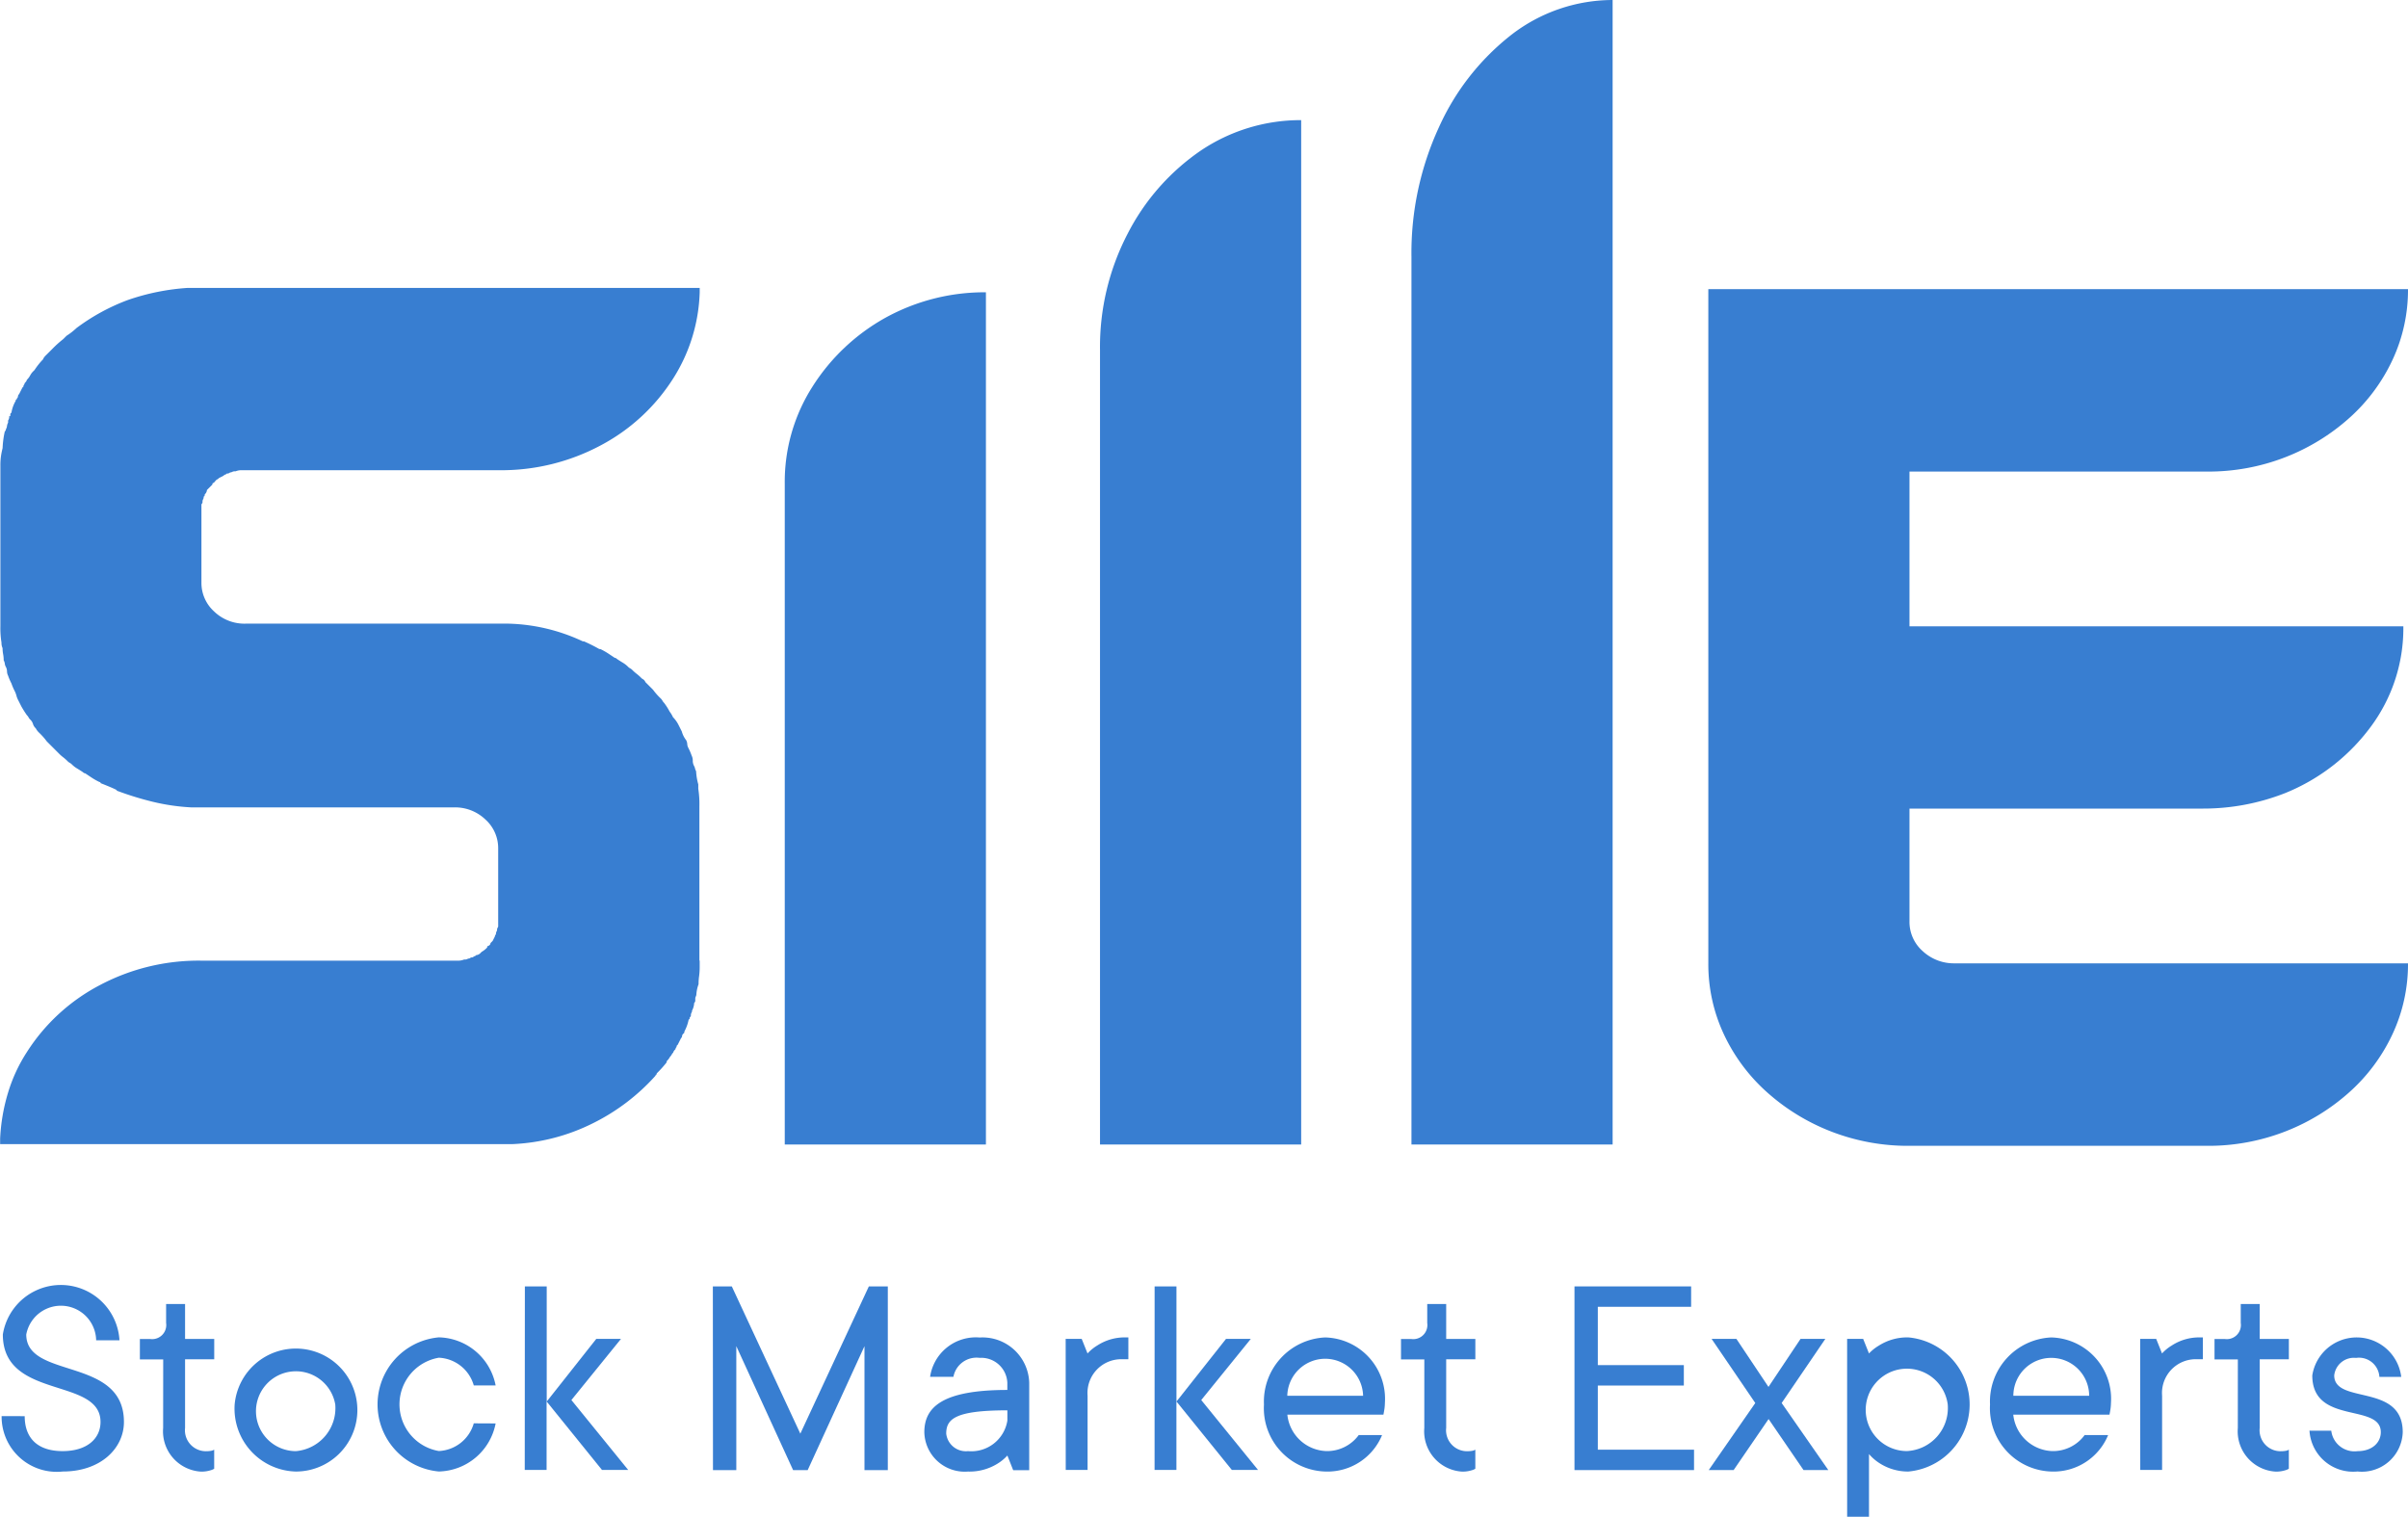 <svg xmlns="http://www.w3.org/2000/svg" width="110.244" height="69.443" viewBox="0 0 110.244 69.443"><g transform="translate(-187.154 -132.111)"><g transform="translate(187.154 145.292)"><g transform="translate(0 0)"><path d="M219.187,218.912v.254a3.232,3.232,0,0,1-.025.43,2.553,2.553,0,0,0-.026.38,1.6,1.6,0,0,0-.1.456.223.223,0,0,1-.025.1.224.224,0,0,0-.025.1v.1a.147.147,0,0,1-.051.1.818.818,0,0,1-.1.355v.051a.292.292,0,0,0-.05.2l-.051.05c0,.068-.018.1-.05.1a1.993,1.993,0,0,1-.2.557v.05l-.051.051a.146.146,0,0,0-.051.1.146.146,0,0,1-.05.1l-.151.3-.051.051v.051a.146.146,0,0,0-.051.1c-.068.068-.1.119-.1.152a.378.378,0,0,0-.076.1.41.41,0,0,1-.076.1.781.781,0,0,1-.152.2v.051a5.1,5.1,0,0,1-.455.506v.05a.045.045,0,0,0-.051.051,9.515,9.515,0,0,1-2.859,2.176,9.119,9.119,0,0,1-3.72.962h-23.43v-.253a8.623,8.623,0,0,1,.354-2.075,7.259,7.259,0,0,1,.861-1.872,8.791,8.791,0,0,1,3.315-3.062,9.658,9.658,0,0,1,4.681-1.139H208.1a.7.7,0,0,0,.3-.051h.051a.217.217,0,0,0,.1-.025.223.223,0,0,1,.1-.025.206.206,0,0,1,.152-.051c.033-.033.059-.05.076-.05s.042-.017.076-.051a.289.289,0,0,0,.2-.1l.051-.05a1.091,1.091,0,0,0,.253-.2v-.051q.152-.05.151-.152l.1-.1.1-.2a.148.148,0,0,1,.051-.1.2.2,0,0,1,.025-.126.2.2,0,0,0,.026-.127l.05-.1V213.75a1.763,1.763,0,0,0-.582-1.315,2.005,2.005,0,0,0-1.442-.557H195.909a9.624,9.624,0,0,1-1.746-.253,14.189,14.189,0,0,1-1.645-.506l-.05-.051q-.2-.1-.709-.3a.045.045,0,0,0-.05-.05,3.149,3.149,0,0,1-.355-.2l-.3-.2a.142.142,0,0,1-.1-.05c-.1-.067-.195-.127-.279-.177a1.125,1.125,0,0,1-.227-.177.479.479,0,0,0-.1-.076.379.379,0,0,1-.1-.076,2.048,2.048,0,0,0-.2-.177,1.715,1.715,0,0,1-.2-.177l-.2-.2-.3-.3-.051-.051a3.068,3.068,0,0,0-.354-.4.749.749,0,0,1-.152-.2.437.437,0,0,1-.127-.2.459.459,0,0,0-.126-.2.364.364,0,0,1-.076-.1.432.432,0,0,0-.076-.1,4.623,4.623,0,0,1-.253-.4l-.152-.3a.951.951,0,0,1-.076-.2,1.035,1.035,0,0,0-.076-.2,2.641,2.641,0,0,1-.152-.355,2.57,2.57,0,0,1-.152-.354.448.448,0,0,1-.05-.2.457.457,0,0,0-.051-.2.38.38,0,0,1-.05-.152.41.41,0,0,0-.051-.152,1.486,1.486,0,0,0-.025-.278,1.36,1.36,0,0,1-.026-.279.564.564,0,0,1-.05-.253,4.174,4.174,0,0,1-.05-.759v-7.337a3.071,3.071,0,0,1,.025-.43,3.759,3.759,0,0,1,.076-.379,4.2,4.2,0,0,1,.1-.759.146.146,0,0,0,.05-.1.392.392,0,0,0,.051-.152.392.392,0,0,1,.05-.152v-.1a.3.3,0,0,0,.051-.2h.05v-.05c0-.068.017-.1.051-.1a1.562,1.562,0,0,1,.2-.557v-.05a.045.045,0,0,0,.05-.051.144.144,0,0,0,.051-.1.145.145,0,0,1,.051-.1l.152-.3.05-.051v-.05a.146.146,0,0,0,.051-.1c.067-.067.1-.118.1-.152a.8.8,0,0,0,.152-.2.78.78,0,0,1,.151-.2l.05-.05a3.307,3.307,0,0,1,.405-.506v-.051a.045.045,0,0,0,.05-.051l.355-.354a5.042,5.042,0,0,1,.506-.456l.151-.151a3.077,3.077,0,0,0,.456-.355A9.407,9.407,0,0,1,193,188.651a10.415,10.415,0,0,1,2.758-.557h23.43v.2a7.79,7.79,0,0,1-1.214,3.947,8.8,8.8,0,0,1-3.315,3.061,9.656,9.656,0,0,1-4.681,1.139h-11.74a.717.717,0,0,0-.3.051h-.05a.229.229,0,0,0-.1.025.22.22,0,0,1-.1.026.206.206,0,0,1-.152.051c-.034.034-.06.05-.076.05s-.042.017-.076.051l-.2.1-.051.05a.272.272,0,0,0-.127.1.272.272,0,0,1-.126.1v.051l-.152.151-.1.1a.291.291,0,0,1-.1.2c0,.068-.017.1-.051.1a.2.2,0,0,1-.025.127.2.2,0,0,0-.025.126.146.146,0,0,1-.051.1v3.593a1.761,1.761,0,0,0,.582,1.316,2,2,0,0,0,1.442.557h12.044a8.487,8.487,0,0,1,3.39.809h.051a7.231,7.231,0,0,1,.708.355h.05a3.423,3.423,0,0,1,.354.2l.3.2a.15.15,0,0,1,.1.051c.1.068.194.126.278.177a1.232,1.232,0,0,1,.228.177.365.365,0,0,0,.1.076.441.441,0,0,1,.1.076,1.8,1.8,0,0,0,.2.177,2.116,2.116,0,0,1,.2.177.365.365,0,0,0,.1.076.278.278,0,0,1,.1.126l.3.3.05.051a2.874,2.874,0,0,0,.354.4.456.456,0,0,1,.076.1.379.379,0,0,0,.076.1,2.765,2.765,0,0,1,.253.4,1.234,1.234,0,0,1,.152.253,1.387,1.387,0,0,1,.253.354l.151.3a1.13,1.13,0,0,0,.2.4.419.419,0,0,1,.05.177.4.4,0,0,0,.051.177,2.857,2.857,0,0,1,.151.354.51.51,0,0,1,.051.228.493.493,0,0,0,.051.228.49.49,0,0,1,.051.126.42.42,0,0,0,.05.127,2.751,2.751,0,0,0,.1.607v.2a4.612,4.612,0,0,1,.051.81v7.034Z" transform="translate(-187.154 -188.094)" fill="#387ed1"/></g></g><path d="M339.751,227.966V197.707a8.1,8.1,0,0,1,1.265-4.432,9.3,9.3,0,0,1,3.34-3.158,9.4,9.4,0,0,1,4.605-1.168v39.017" transform="translate(-116.669 -43.456)" fill="#387ed1"/><path d="M401.05,202.372V166a11.224,11.224,0,0,1,1.265-5.327,10.29,10.29,0,0,1,3.34-3.8,8.19,8.19,0,0,1,4.605-1.4v46.9" transform="translate(-163.535 -17.862)" fill="#387ed1"/><path d="M461.61,184.511V143.873a13.751,13.751,0,0,1,1.265-5.952,11.2,11.2,0,0,1,3.34-4.241,7.6,7.6,0,0,1,4.605-1.569v52.4" transform="translate(-209.836)" fill="#387ed1"/><g transform="translate(265.365 145.348)"><path d="M538.111,219.2H551.37a7.563,7.563,0,0,1-.709,3.239,8.232,8.232,0,0,1-1.973,2.657,9.6,9.6,0,0,1-2.935,1.8,9.719,9.719,0,0,1-3.593.658H528.547a9.719,9.719,0,0,1-3.593-.658,9.591,9.591,0,0,1-2.935-1.8,8.222,8.222,0,0,1-1.974-2.657,7.56,7.56,0,0,1-.708-3.239V188.331H551.37a7.562,7.562,0,0,1-.709,3.239,8.227,8.227,0,0,1-1.973,2.657,9.609,9.609,0,0,1-2.935,1.8,9.71,9.71,0,0,1-3.593.657H528.547v7.085h22.61a7.559,7.559,0,0,1-1.493,4.6,9.122,9.122,0,0,1-3.922,3.037,10.243,10.243,0,0,1-3.745.708h-13.45v5.161a1.782,1.782,0,0,0,.607,1.367,2.092,2.092,0,0,0,1.468.557h7.489Z" transform="translate(-519.337 -188.331)" fill="#387ed1"/></g><g transform="translate(187.217 190.94)"><g transform="translate(0 0)"><path d="M188.489,387.981c0,1.015.6,1.6,1.735,1.6s1.736-.587,1.736-1.335c0-2.069-4.472-1-4.472-4.005a2.689,2.689,0,0,1,5.34.267H191.76a1.614,1.614,0,0,0-3.2-.267c0,2.069,4.472,1,4.472,4.005,0,1.2-1.055,2.269-2.8,2.269a2.525,2.525,0,0,1-2.8-2.536Z" transform="translate(-187.421 -381.973)" fill="#387ed1"/><path d="M215.421,388.2h-1.068v-.934h.467a.646.646,0,0,0,.734-.735v-.868h.868v1.6h1.335v.934h-1.335v3.138a.959.959,0,0,0,1,1.068,1.193,1.193,0,0,0,.24-.027l.093-.04v.868a.49.49,0,0,1-.147.067,1.419,1.419,0,0,1-.454.067,1.848,1.848,0,0,1-1.736-2Z" transform="translate(-208.012 -384.791)" fill="#387ed1"/><path d="M232.781,395.25a2.815,2.815,0,1,1,2.8,3.07A2.881,2.881,0,0,1,232.781,395.25Zm4.606,0a1.828,1.828,0,1,0-1.8,2.136A1.975,1.975,0,0,0,237.387,395.25Z" transform="translate(-222.101 -389.777)" fill="#387ed1"/><path d="M265.97,396.118a2.711,2.711,0,0,1-2.6,2.2,3.083,3.083,0,0,1,0-6.141,2.711,2.711,0,0,1,2.6,2.2h-1a1.747,1.747,0,0,0-1.6-1.268,2.167,2.167,0,0,0,0,4.272,1.747,1.747,0,0,0,1.6-1.268Z" transform="translate(-243.342 -389.777)" fill="#387ed1"/><path d="M289.2,382.258h1v5.273l2.269-2.87H293.6l-2.27,2.8,2.6,3.2h-1.2l-2.536-3.137v3.137h-1Z" transform="translate(-265.233 -382.191)" fill="#387ed1"/><path d="M325.767,382.258h.868L329.772,389l3.137-6.742h.868v8.41h-1.068v-5.674l-2.6,5.674h-.668l-2.6-5.674v5.674h-1.068Z" transform="translate(-293.194 -382.191)" fill="#387ed1"/><path d="M370.68,397.587a2.05,2.05,0,0,1-.454.374,2.425,2.425,0,0,1-1.348.36,1.849,1.849,0,0,1-2-1.8c0-1.135.8-1.936,3.8-1.936v-.334a1.194,1.194,0,0,0-1.268-1.135,1.075,1.075,0,0,0-1.2.868h-1.068a2.115,2.115,0,0,1,2.269-1.8,2.139,2.139,0,0,1,2.269,2.069v4.005h-.734Zm0-2.069c-2.4,0-2.8.4-2.8,1.068a.907.907,0,0,0,1,.8,1.669,1.669,0,0,0,1.8-1.4Z" transform="translate(-324.623 -389.777)" fill="#387ed1"/><path d="M394.374,392.247h.734l.267.667a1.987,1.987,0,0,1,.44-.361,2.3,2.3,0,0,1,1.295-.374h.134v1h-.267a1.546,1.546,0,0,0-1.6,1.669v3.4h-1Z" transform="translate(-345.648 -389.777)" fill="#387ed1"/><path d="M411.667,382.258h1v5.273l2.269-2.87h1.135l-2.269,2.8,2.6,3.2h-1.2l-2.537-3.137v3.137h-1Z" transform="translate(-358.869 -382.191)" fill="#387ed1"/><path d="M438.336,396.652a2.7,2.7,0,0,1-2.537,1.669,2.9,2.9,0,0,1-2.87-3.07,2.939,2.939,0,0,1,2.8-3.07,2.81,2.81,0,0,1,2.737,3,2.292,2.292,0,0,1-.04.387l-.027.147H434a1.859,1.859,0,0,0,1.8,1.669,1.794,1.794,0,0,0,1.469-.735Zm-.868-1.8a1.736,1.736,0,0,0-3.471,0Z" transform="translate(-375.125 -389.777)" fill="#387ed1"/><path d="M460.645,388.2h-1.068v-.934h.467a.646.646,0,0,0,.734-.735v-.868h.868v1.6h1.335v.934h-1.335v3.138a.959.959,0,0,0,1,1.068,1.188,1.188,0,0,0,.24-.027l.094-.04v.868a.489.489,0,0,1-.147.067,1.416,1.416,0,0,1-.454.067,1.848,1.848,0,0,1-1.735-2Z" transform="translate(-395.499 -384.791)" fill="#387ed1"/><path d="M493.314,382.258h5.34v.934h-4.272v2.67h3.938v.935h-3.938v2.937h4.405v.934h-5.473Z" transform="translate(-421.293 -382.191)" fill="#387ed1"/><path d="M521.531,395.4l-2-2.937h1.135l1.469,2.2,1.469-2.2h1.135l-2,2.937,2.136,3.07h-1.135l-1.6-2.336-1.6,2.336H519.4Z" transform="translate(-441.233 -389.994)" fill="#387ed1"/><path d="M546.327,392.247h.734l.267.667a2.08,2.08,0,0,1,.454-.361,2.421,2.421,0,0,1,1.348-.374,3.083,3.083,0,0,1,0,6.141,2.411,2.411,0,0,1-1.348-.4,2.224,2.224,0,0,1-.454-.4v2.87h-1Zm4.606,3a1.886,1.886,0,1,0-1.869,2.136A1.973,1.973,0,0,0,550.933,395.25Z" transform="translate(-461.824 -389.777)" fill="#387ed1"/><path d="M579.517,396.652a2.7,2.7,0,0,1-2.537,1.669,2.9,2.9,0,0,1-2.87-3.07,2.939,2.939,0,0,1,2.8-3.07,2.81,2.81,0,0,1,2.737,3,2.292,2.292,0,0,1-.04.387l-.027.147h-4.406a1.859,1.859,0,0,0,1.8,1.669,1.793,1.793,0,0,0,1.469-.735Zm-.868-1.8a1.735,1.735,0,1,0-3.471,0Z" transform="translate(-483.065 -389.777)" fill="#387ed1"/><path d="M603.309,392.247h.734l.267.667a1.992,1.992,0,0,1,.441-.361,2.3,2.3,0,0,1,1.295-.374h.134v1h-.267a1.546,1.546,0,0,0-1.6,1.669v3.4h-1Z" transform="translate(-505.39 -389.777)" fill="#387ed1"/><path d="M618.835,388.2h-1.068v-.934h.467a.646.646,0,0,0,.734-.735v-.868h.868v1.6h1.335v.934h-1.335v3.138a.959.959,0,0,0,1,1.068,1.187,1.187,0,0,0,.24-.027l.094-.04v.868a.5.5,0,0,1-.147.067,1.419,1.419,0,0,1-.454.067,1.848,1.848,0,0,1-1.735-2Z" transform="translate(-516.444 -384.791)" fill="#387ed1"/><path d="M637.2,396.452a1.07,1.07,0,0,0,1.2.935c.681,0,1.068-.4,1.068-.868,0-1.348-3.137-.32-3.137-2.6a2.056,2.056,0,0,1,4.072.067h-1a.934.934,0,0,0-1.068-.868.907.907,0,0,0-1,.8c0,1.348,3.137.334,3.137,2.6a1.871,1.871,0,0,1-2.069,1.8,2,2,0,0,1-2.2-1.869Z" transform="translate(-530.532 -389.777)" fill="#387ed1"/></g></g></g></svg>